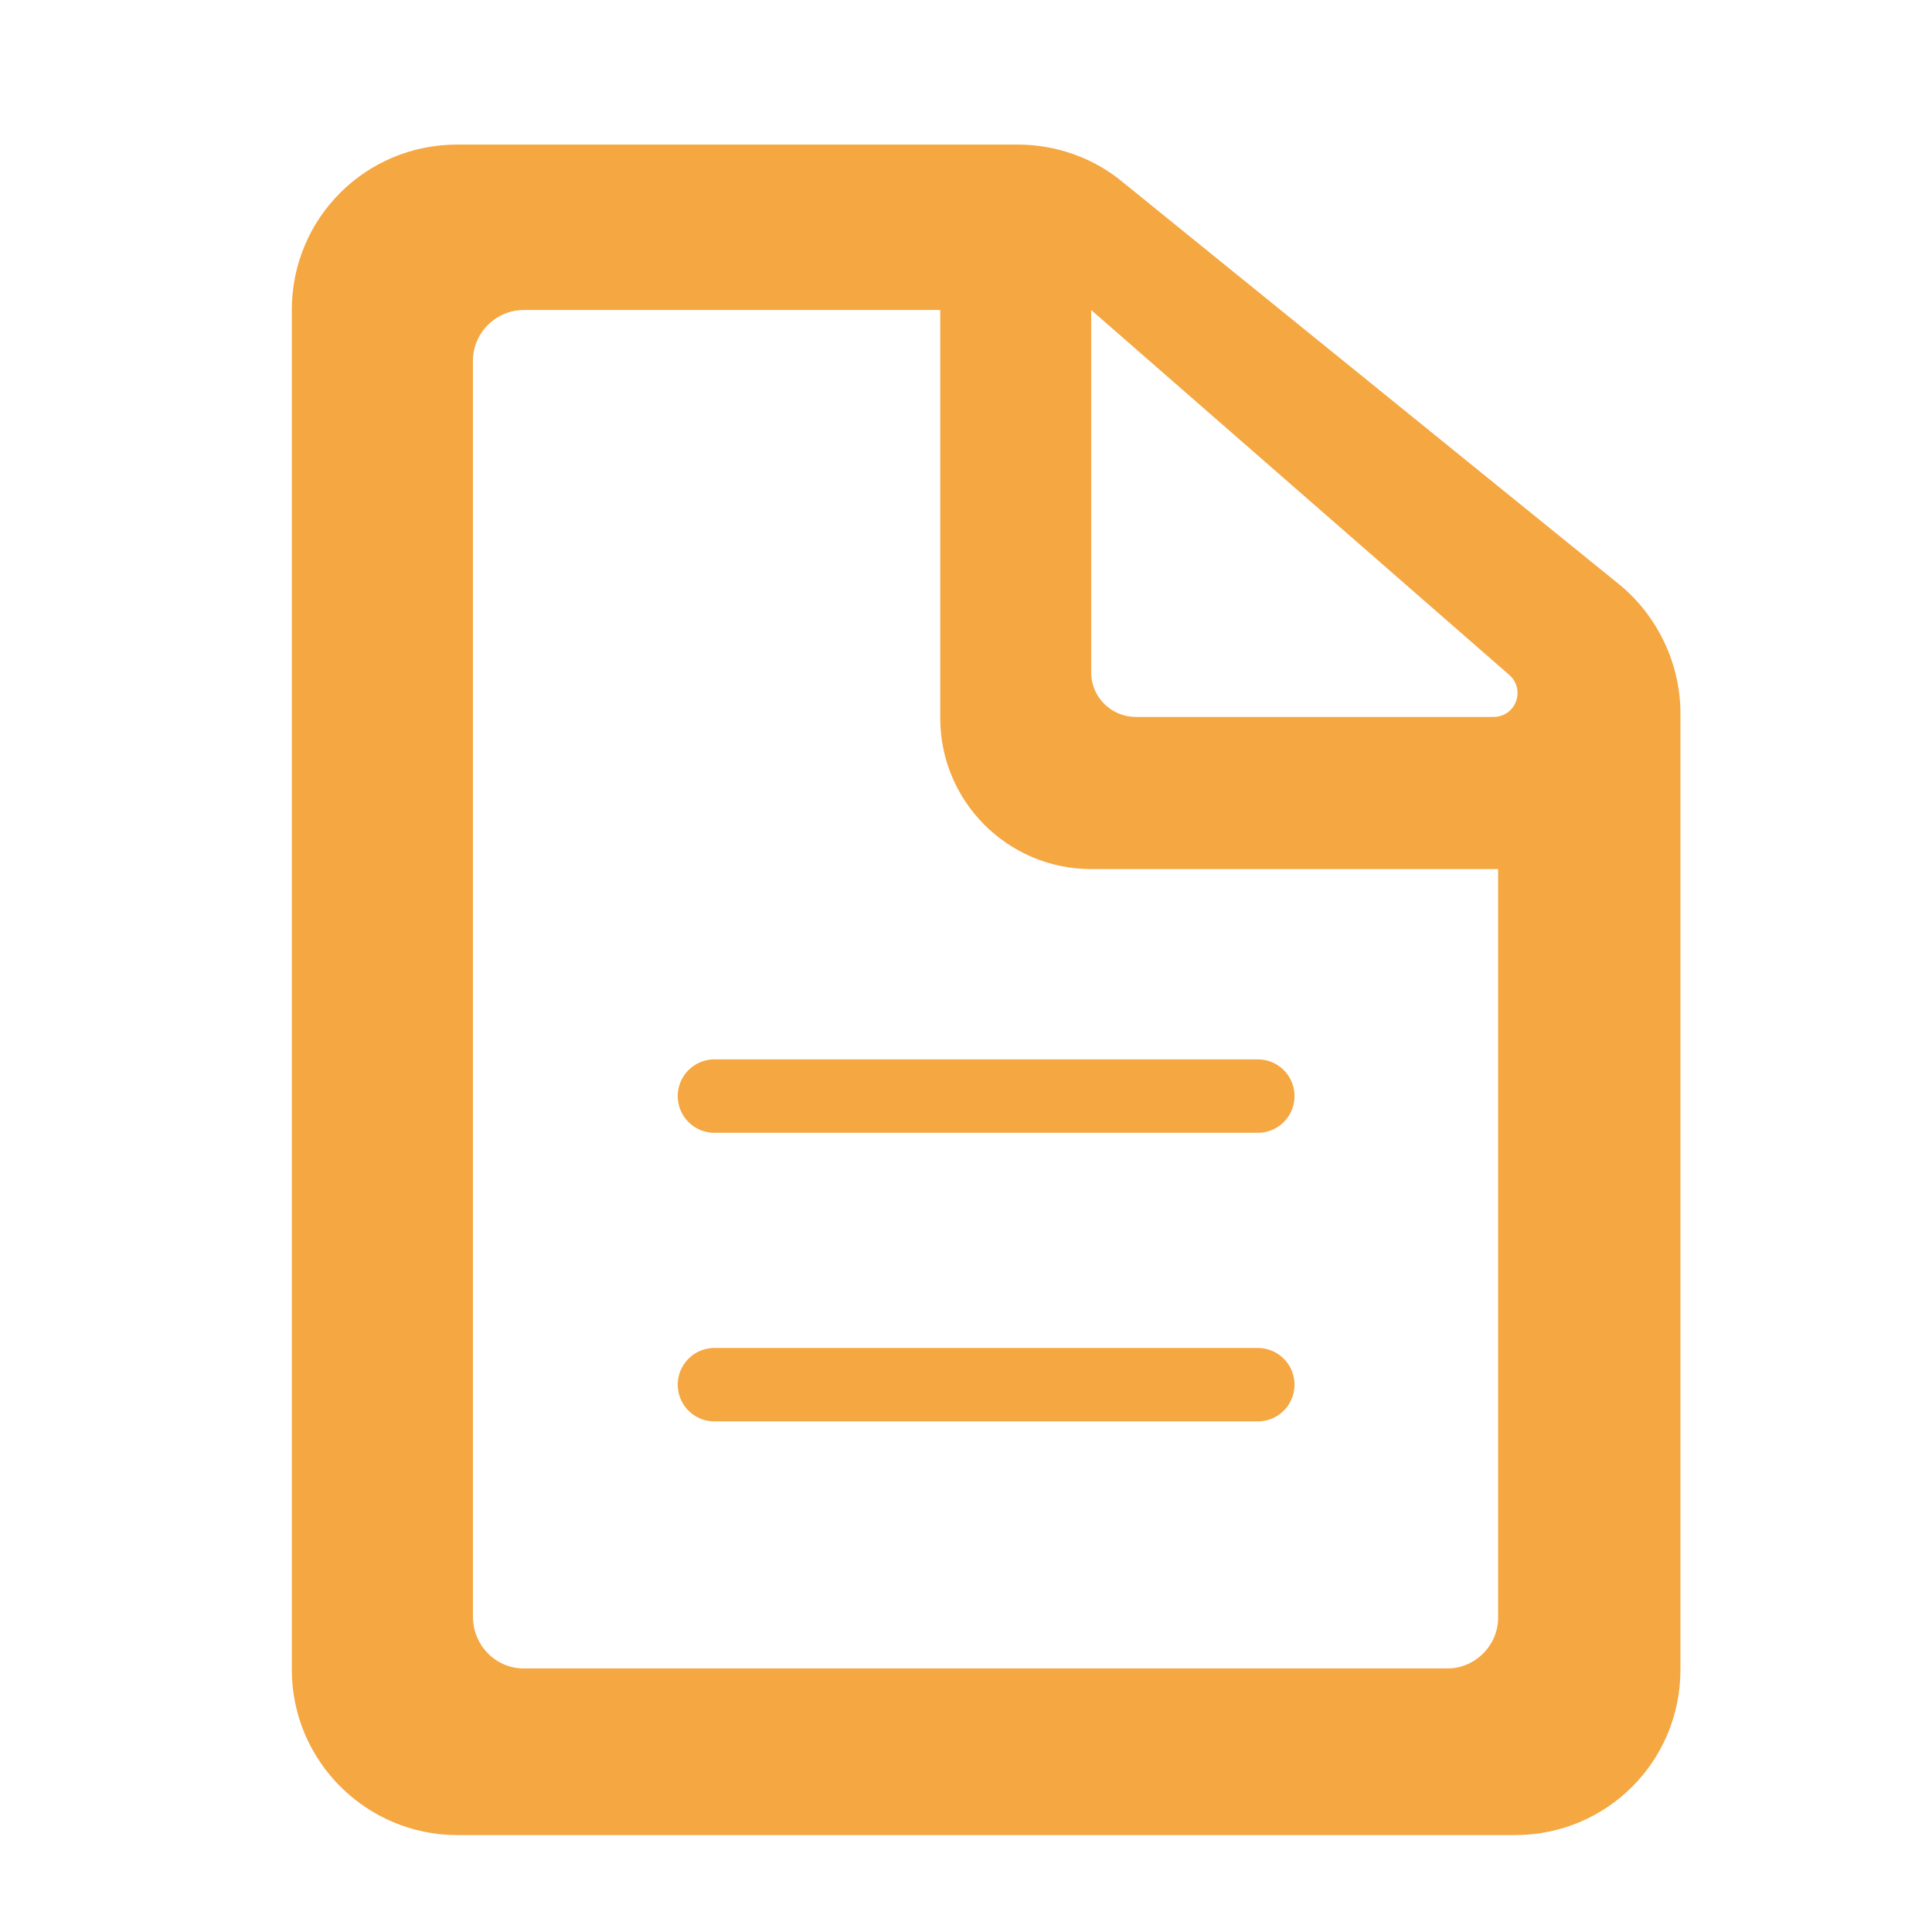 <svg width="100%" height="100%" xmlns="http://www.w3.org/2000/svg" viewBox="0 0 48 48"><path d="m40.22 14.512-12.33-9.99c-.72-.6-1.65-.93-2.61-.93H11.36c-2.28 0-4.11 1.83-4.11 4.11v33.78c0 2.28 1.86 4.11 4.11 4.11h26.28c2.28 0 4.11-1.83 4.11-4.11v-23.76c0-1.23-.57-2.43-1.53-3.21Zm-13.11-6.81 10.38 9.06c.42.36.18 1.05-.39 1.05h-8.88c-.6 0-1.11-.48-1.11-1.11v-9Zm8.85 33.75H13.01c-.69 0-1.26-.57-1.26-1.29v-31.2c0-.69.57-1.26 1.26-1.26h10.35v10.14c0 2.07 1.68 3.75 3.75 3.75h10.11v18.6c0 .69-.57 1.26-1.26 1.26Z" fill="#F5A741"></path><path d="M17.75 27.232h13.5M17.75 34.402h13.5" stroke="#F5A741" stroke-width="1.824" stroke-linecap="round" stroke-linejoin="round"></path></svg>